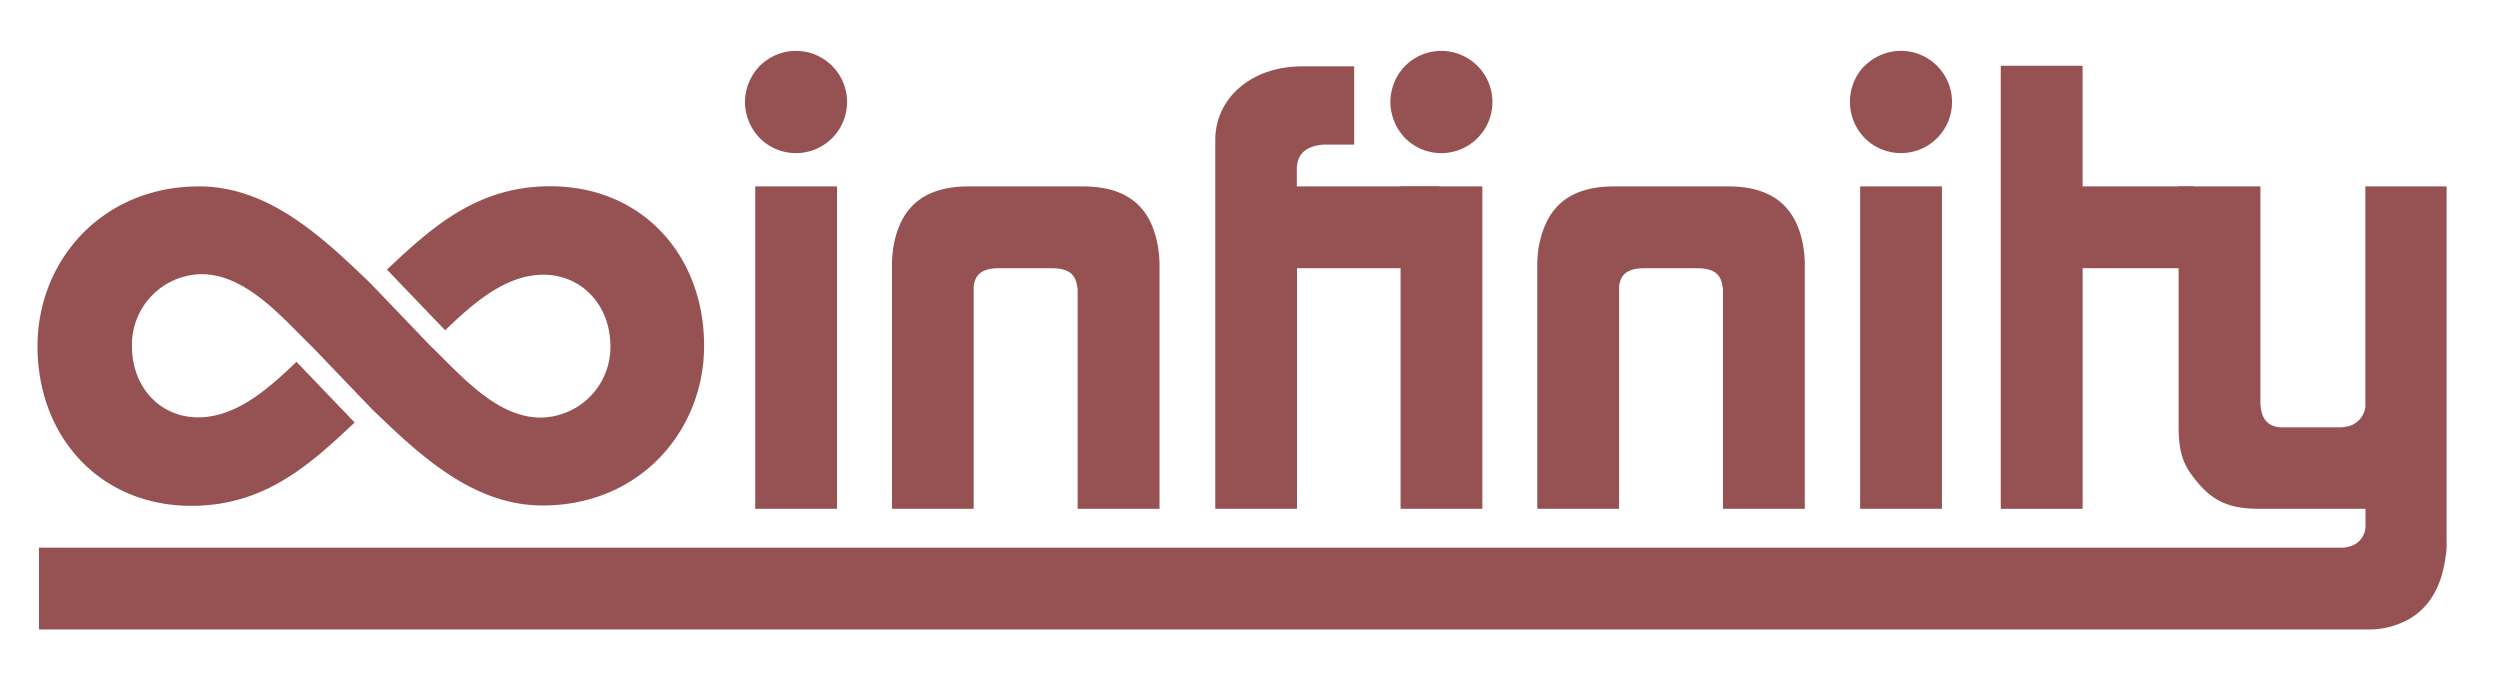 <svg id="Vrstva_1" data-name="Vrstva 1" xmlns="http://www.w3.org/2000/svg" viewBox="0 0 360 98.75"><defs><style>.cls-1{fill:none;}.cls-2{fill:#965252;}</style></defs><title>Kreslicí plátno 2small</title><rect class="cls-1" x="-832.33" y="-507.49" width="1971.22" height="1096.49" rx="12" ry="12"/><path class="cls-2" d="M109.35,9.55A7.36,7.36,0,1,1,109.52,20,7.63,7.63,0,0,1,107.28,15,7.55,7.55,0,0,1,109.35,9.55Zm-.6,17.29h11.78V73.27H108.75Z"/><path class="cls-2" d="M128.44,37.93a19.46,19.46,0,0,1,.17-2.15c.95-5.93,4.39-8.94,10.92-8.94h16.34c6.54,0,10,3,10.92,8.94a17.32,17.32,0,0,1,.18,2.15V73.27H155.18V41.89a2.25,2.25,0,0,0-.08-.69c-.26-1.81-1.29-2.58-3.79-2.58H144c-2.5,0-3.53.77-3.79,2.58V73.27H128.44Z"/><path class="cls-2" d="M175,20.13c0-5.84,5-10.58,12.55-10.58H195V20.82h-4.48c-.17,0-.43.08-.6.08-2.15.35-3.18,1.55-3.18,3.45v2.49h20.52V38.62H186.77V73.27H175Z"/><path class="cls-2" d="M202.28,9.55A7.36,7.36,0,1,1,202.45,20,7.62,7.62,0,0,1,200.22,15,7.5,7.5,0,0,1,202.28,9.55Zm-.6,17.29h11.78V73.27H201.68Z"/><path class="cls-2" d="M221.37,37.93a19.46,19.46,0,0,1,.17-2.15c1-5.93,4.39-8.94,10.93-8.94H248.8c6.54,0,10,3,10.92,8.94a17.3,17.3,0,0,1,.17,2.15V73.27H248.11V41.89a2.25,2.25,0,0,0-.08-.69c-.26-1.81-1.29-2.58-3.79-2.58h-7.31c-2.49,0-3.52.77-3.78,2.58V73.27H221.37Z"/><path class="cls-2" d="M268.46,9.55A7.36,7.36,0,1,1,268.64,20a7.46,7.46,0,0,1-.18-10.49Zm-.6,17.29h11.78V73.27H267.86Z"/><path class="cls-2" d="M288.11,9.47h11.78V26.84H316V38.62h-16.1V73.27H288.11Z"/><path class="cls-2" d="M5.61,78.86H337.28a1.61,1.61,0,0,0,.69-.09A3.09,3.09,0,0,0,340.63,76V73.27H325.41c-4.72,0-7.22-1.2-10.06-5.24-1.11-1.64-1.63-3.44-1.63-6.54V26.84H325.5v31c0,2.5,1.12,3.7,3.18,3.7H337a2.25,2.25,0,0,0,.69-.08,3.28,3.28,0,0,0,2.92-2.84V26.84h11.7V78a10.67,10.67,0,0,1-.17,2.32c-.78,5.68-3.7,9-8.51,10.06a11,11,0,0,1-2.41.26H5.61Z"/><path class="cls-2" d="M79.23,26.82c-10.6,0-17.12,6-23.51,12l8.38,8.74c4.21-4.06,8.79-8,14.17-8s9.63,4.27,9.63,10.33A10.16,10.16,0,0,1,77.85,60.13c-6.46,0-11.69-6.33-16-10.46l0,0-8.55-8.92c-6.71-6.44-14.52-13.91-24.64-13.91-14,0-23.26,10.74-23.26,23,0,13.07,9,23,22.16,23,10.61,0,17.13-6,23.51-12l-8.38-8.74c-4.21,4.06-8.79,8-14.17,8S19,55.86,19,49.81A10.17,10.17,0,0,1,29,39.48c5.91,0,10.79,5.29,14.84,9.36.38.38.75.75,1.12,1.1l0,0,8.58,8.95C60.23,65.34,68,72.79,78.13,72.79c14,0,23.26-10.74,23.26-23C101.39,36.73,92.44,26.82,79.23,26.82Z"/></svg>